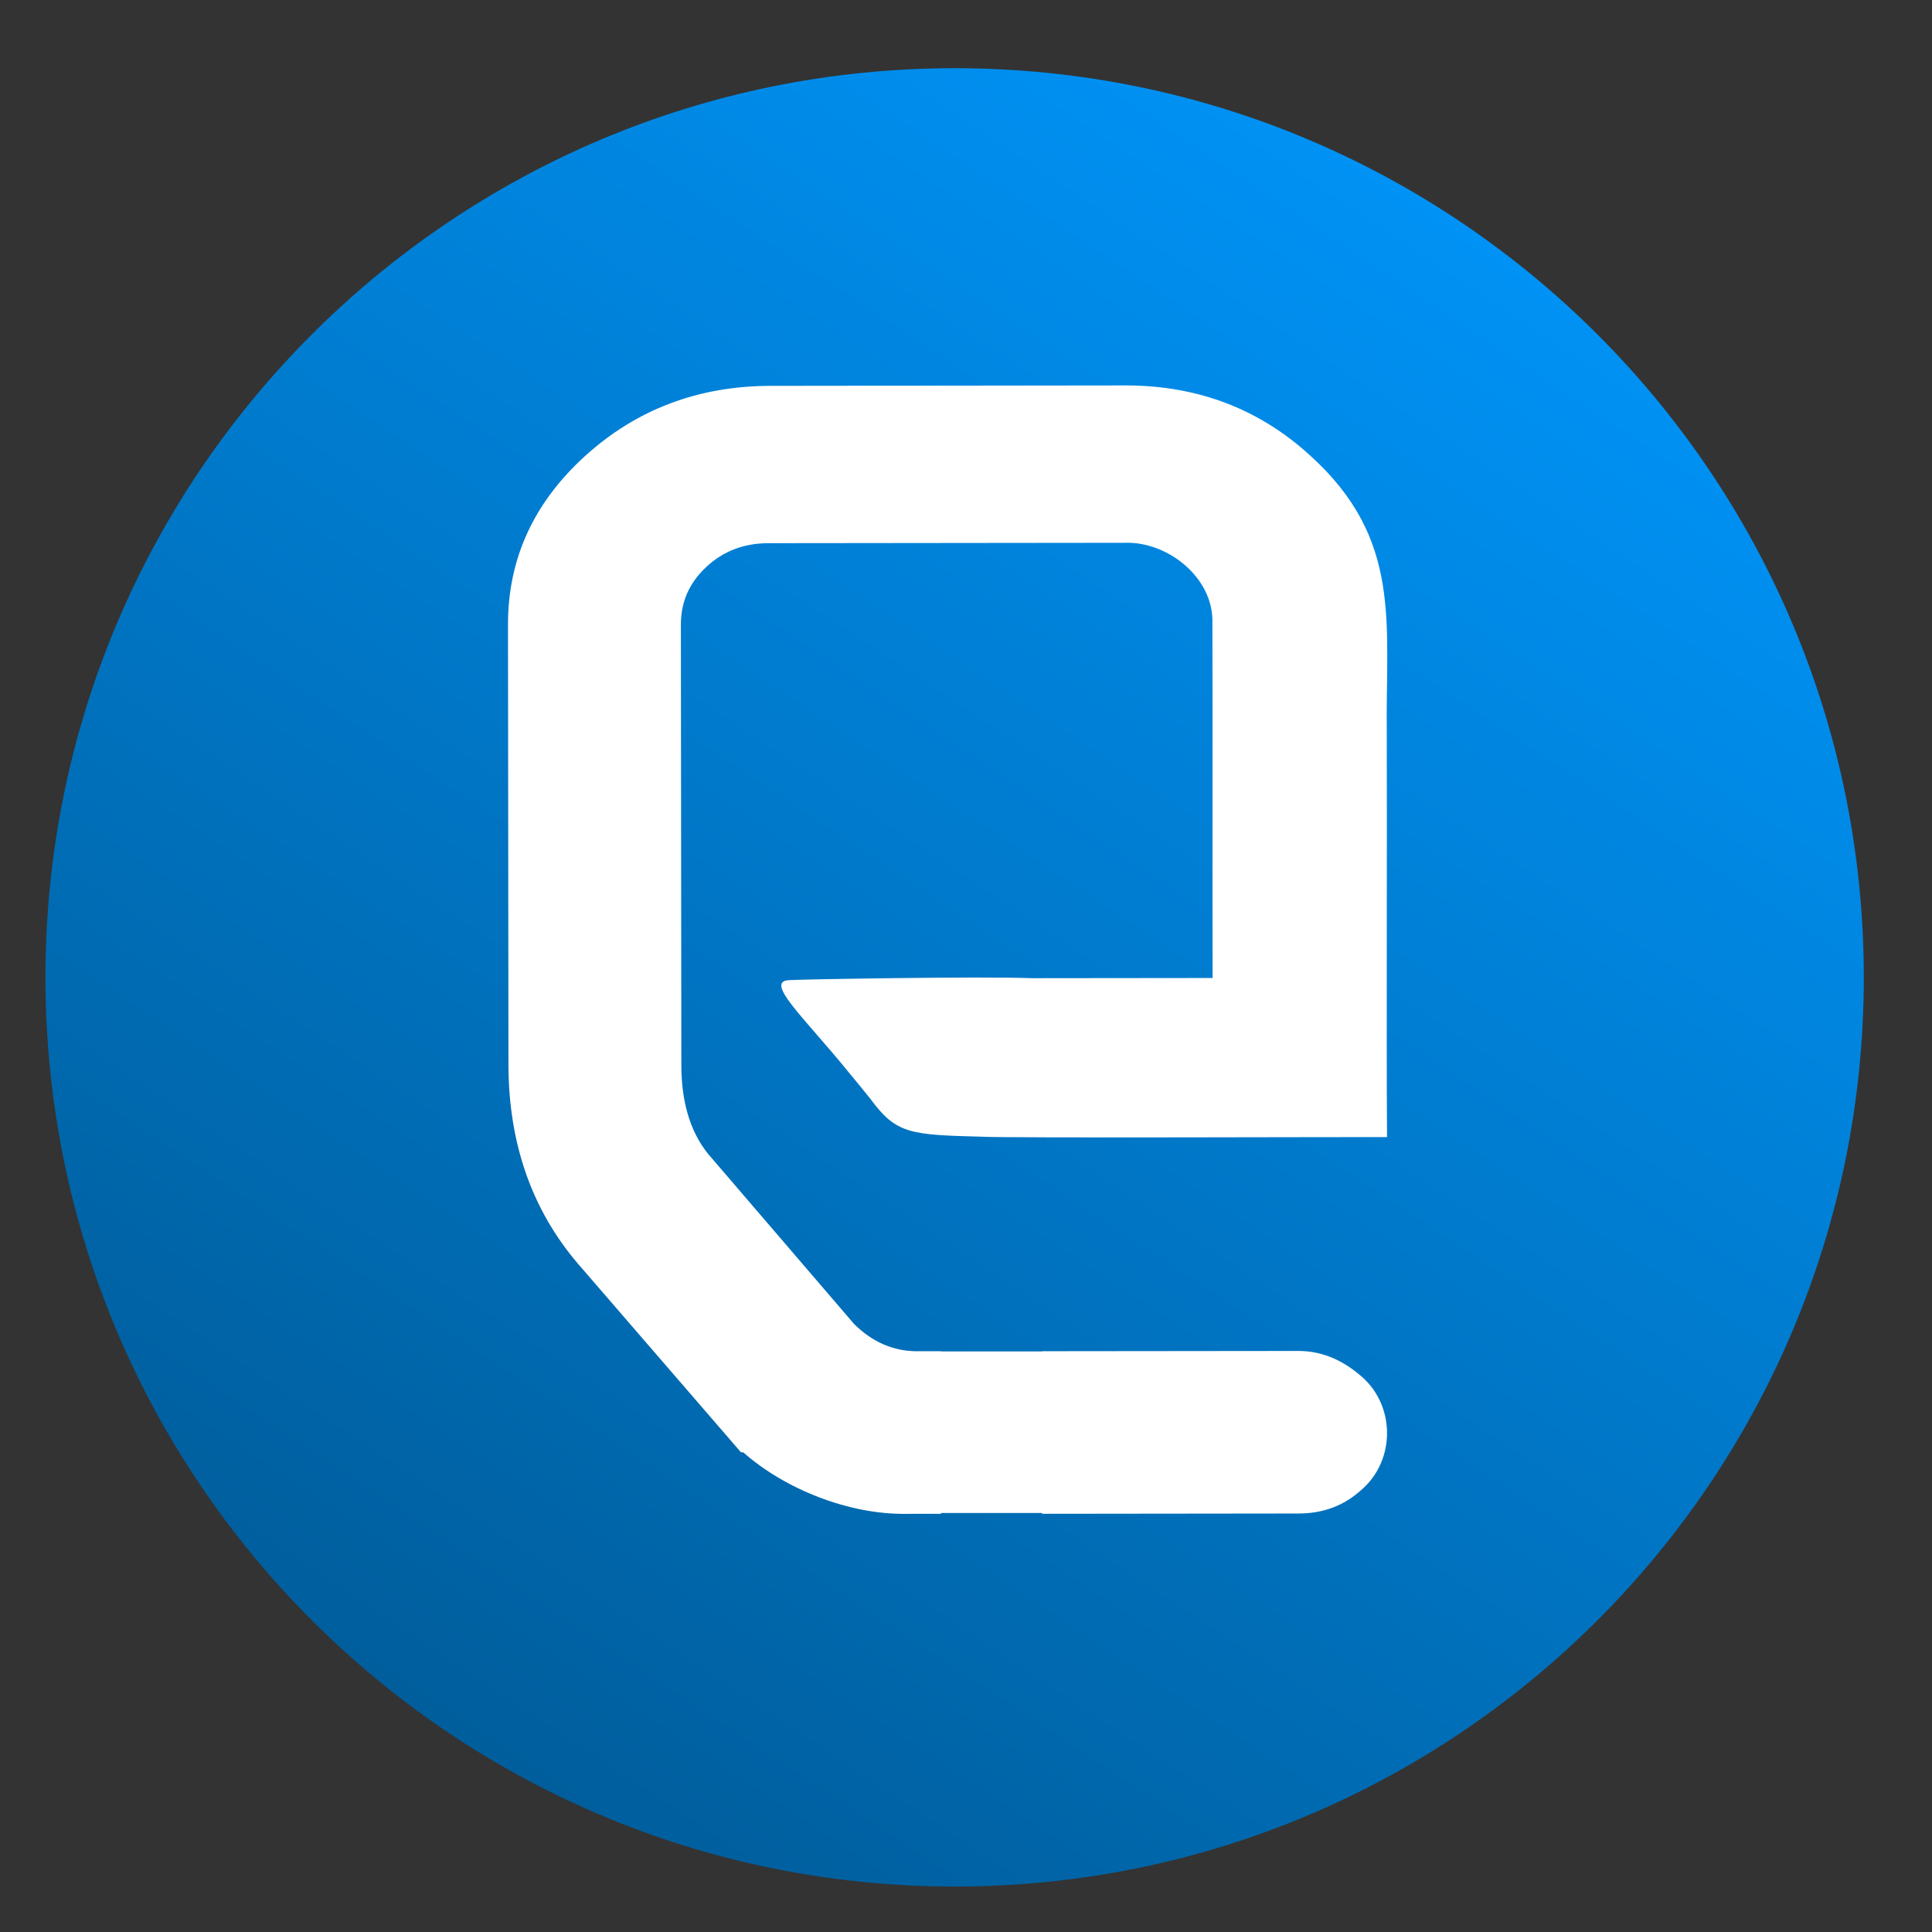 <svg width="80" height="80" viewBox="0 0 80 80" fill="none" xmlns="http://www.w3.org/2000/svg">
<rect x="0" y="0" width="80" height="80" fill="#333333" stroke="none"/>
<path d="M39.529 78.118C18.738 78.118 1.882 61.262 1.882 40.471C1.882 19.679 18.738 2.824 39.529 2.824C60.321 2.824 77.176 19.679 77.176 40.471C77.176 61.262 60.321 78.118 39.529 78.118Z" fill="url(#paint0_linear_19_2)"/>
<path d="M56.273 56.909C55.501 56.263 54.663 55.94 53.759 55.94L43.151 55.951V55.96H38.968V55.951L38.021 55.952C37.02 55.963 36.134 55.586 35.363 54.82L29.503 47.993C28.64 47.053 28.21 45.747 28.213 44.076L28.194 25.865C28.192 24.924 28.544 24.128 29.249 23.474C29.952 22.82 30.808 22.493 31.815 22.492L46.575 22.476C48.377 22.417 50.241 23.937 50.203 25.761C50.216 29.732 50.2 36.562 50.21 40.497L42.735 40.505C40.668 40.422 32.997 40.554 32.694 40.585C31.613 40.618 33.276 42.108 35.1 44.349C35.501 44.831 35.826 45.233 36.041 45.5C37.112 46.967 37.714 46.989 40.642 47.068C41.566 47.129 56.102 47.077 57.434 47.084C57.406 42.933 57.439 34.48 57.424 30.37C57.367 25.8 58.093 22.333 54.238 18.85C52.119 16.919 49.573 15.957 46.598 15.96L31.924 15.977C28.92 15.98 26.354 16.95 24.225 18.884C22.096 20.819 21.033 23.143 21.035 25.859L21.054 44.072C21.057 47.336 22.018 50.089 23.937 52.334L30.684 60.139H30.777C32.519 61.677 35.174 62.724 37.545 62.685L38.968 62.683V62.649H43.151V62.683L53.773 62.671C54.79 62.67 55.655 62.345 56.367 61.697C57.826 60.446 57.784 58.101 56.273 56.909Z" fill="url(#paint1_radial_19_2)"/>
<defs>
<linearGradient id="paint0_linear_19_2" x1="12.358" y1="81.46" x2="65.214" y2="1.724" gradientUnits="userSpaceOnUse">
<stop stop-color="#00568F"/>
<stop offset="1" stop-color="#0098FF"/>
</linearGradient>
<radialGradient id="paint1_radial_19_2" cx="0" cy="0" r="1" gradientUnits="userSpaceOnUse" gradientTransform="translate(21.229 56.479) scale(52.59 52.59)">
<stop stop-color="white"/>
<stop offset="0.995" stop-color="white"/>
</radialGradient>
</defs>
</svg>
